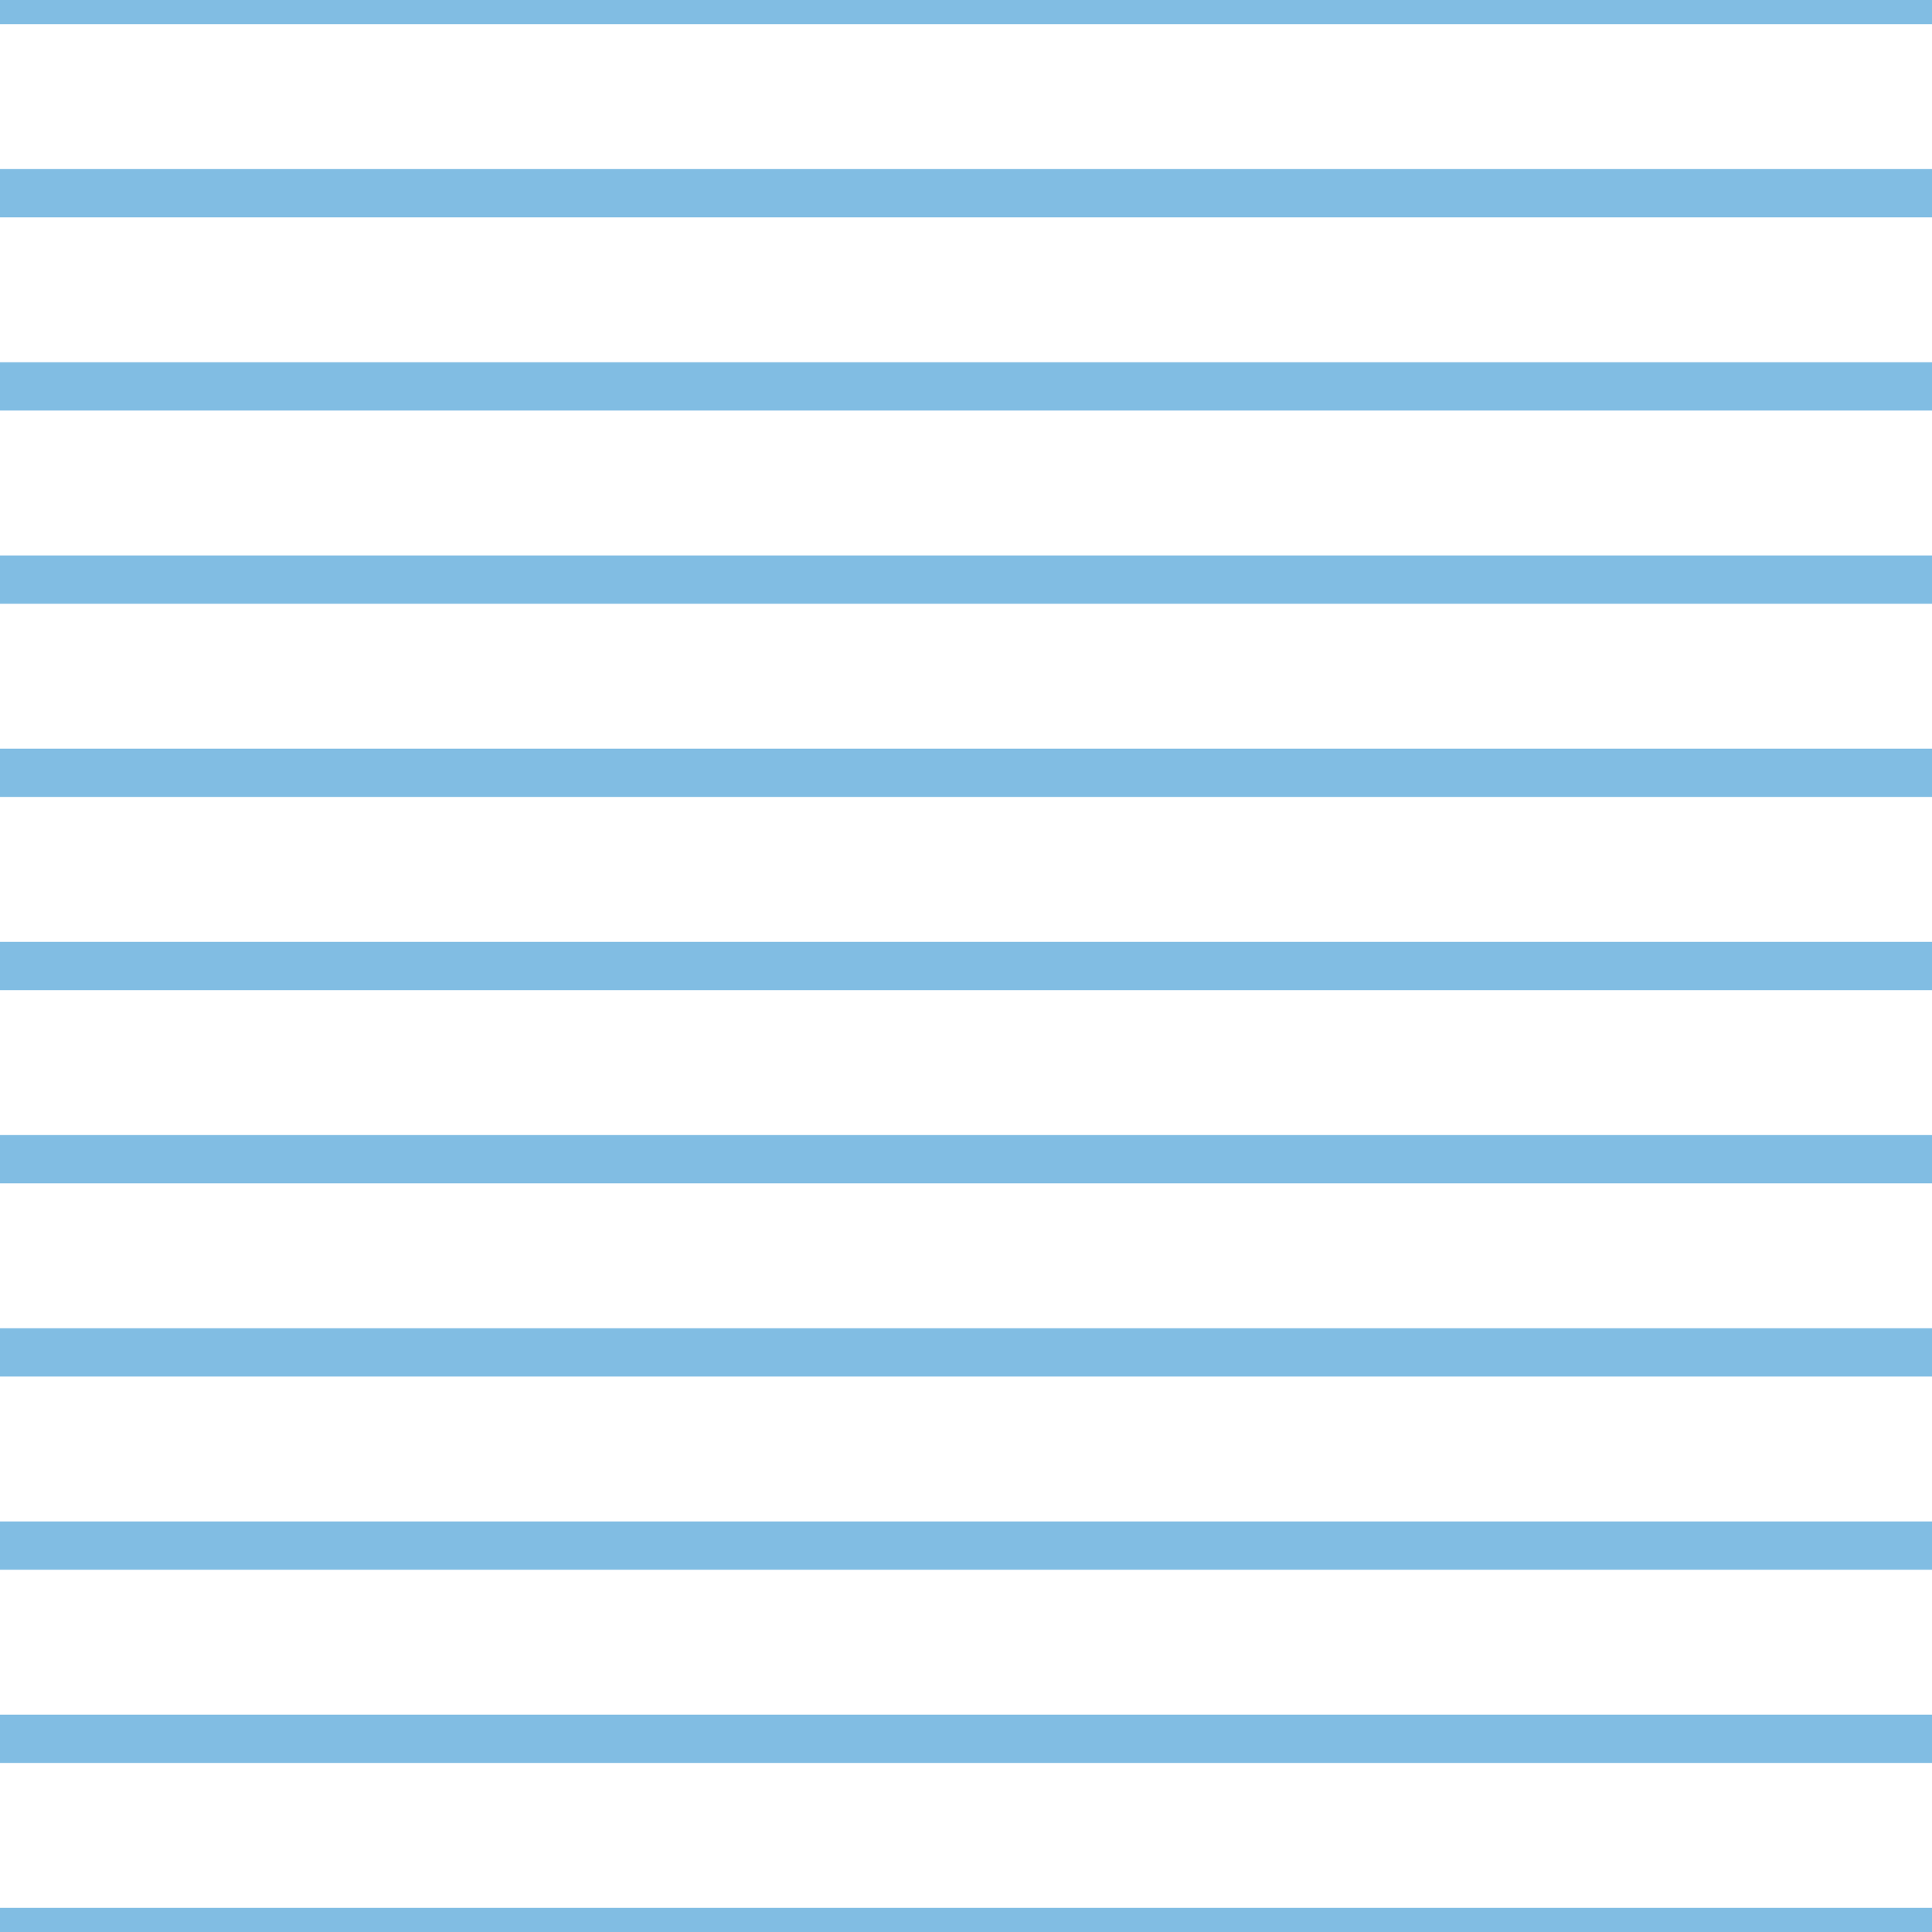 <?xml version='1.0' encoding='UTF-8'?>
<svg xmlns='http://www.w3.org/2000/svg' xmlns:xlink='http://www.w3.org/1999/xlink' style='isolation:isolate' viewBox='0 0 200 200' width='200' height='200'>
<line x1='0' y1='0' x2='200' y2='0' stroke-width='5' stroke='#81BDE3' />
<line x1='0' y1='20' x2='200' y2='20' stroke-width='5' stroke='#81BDE3' />
<line x1='0' y1='40' x2='200' y2='40' stroke-width='5' stroke='#81BDE3' />
<line x1='0' y1='60' x2='200' y2='60' stroke-width='5' stroke='#81BDE3' />
<line x1='0' y1='80' x2='200' y2='80' stroke-width='5' stroke='#81BDE3' />
<line x1='0' y1='100' x2='200' y2='100' stroke-width='5' stroke='#81BDE3' />
<line x1='0' y1='120' x2='200' y2='120' stroke-width='5' stroke='#81BDE3' />
<line x1='0' y1='140' x2='200' y2='140' stroke-width='5' stroke='#81BDE3' />
<line x1='0' y1='160' x2='200' y2='160' stroke-width='5' stroke='#81BDE3' />
<line x1='0' y1='180' x2='200' y2='180' stroke-width='5' stroke='#81BDE3' />
<line x1='0' y1='200' x2='200' y2='200' stroke-width='5' stroke='#81BDE3' />
</svg>
